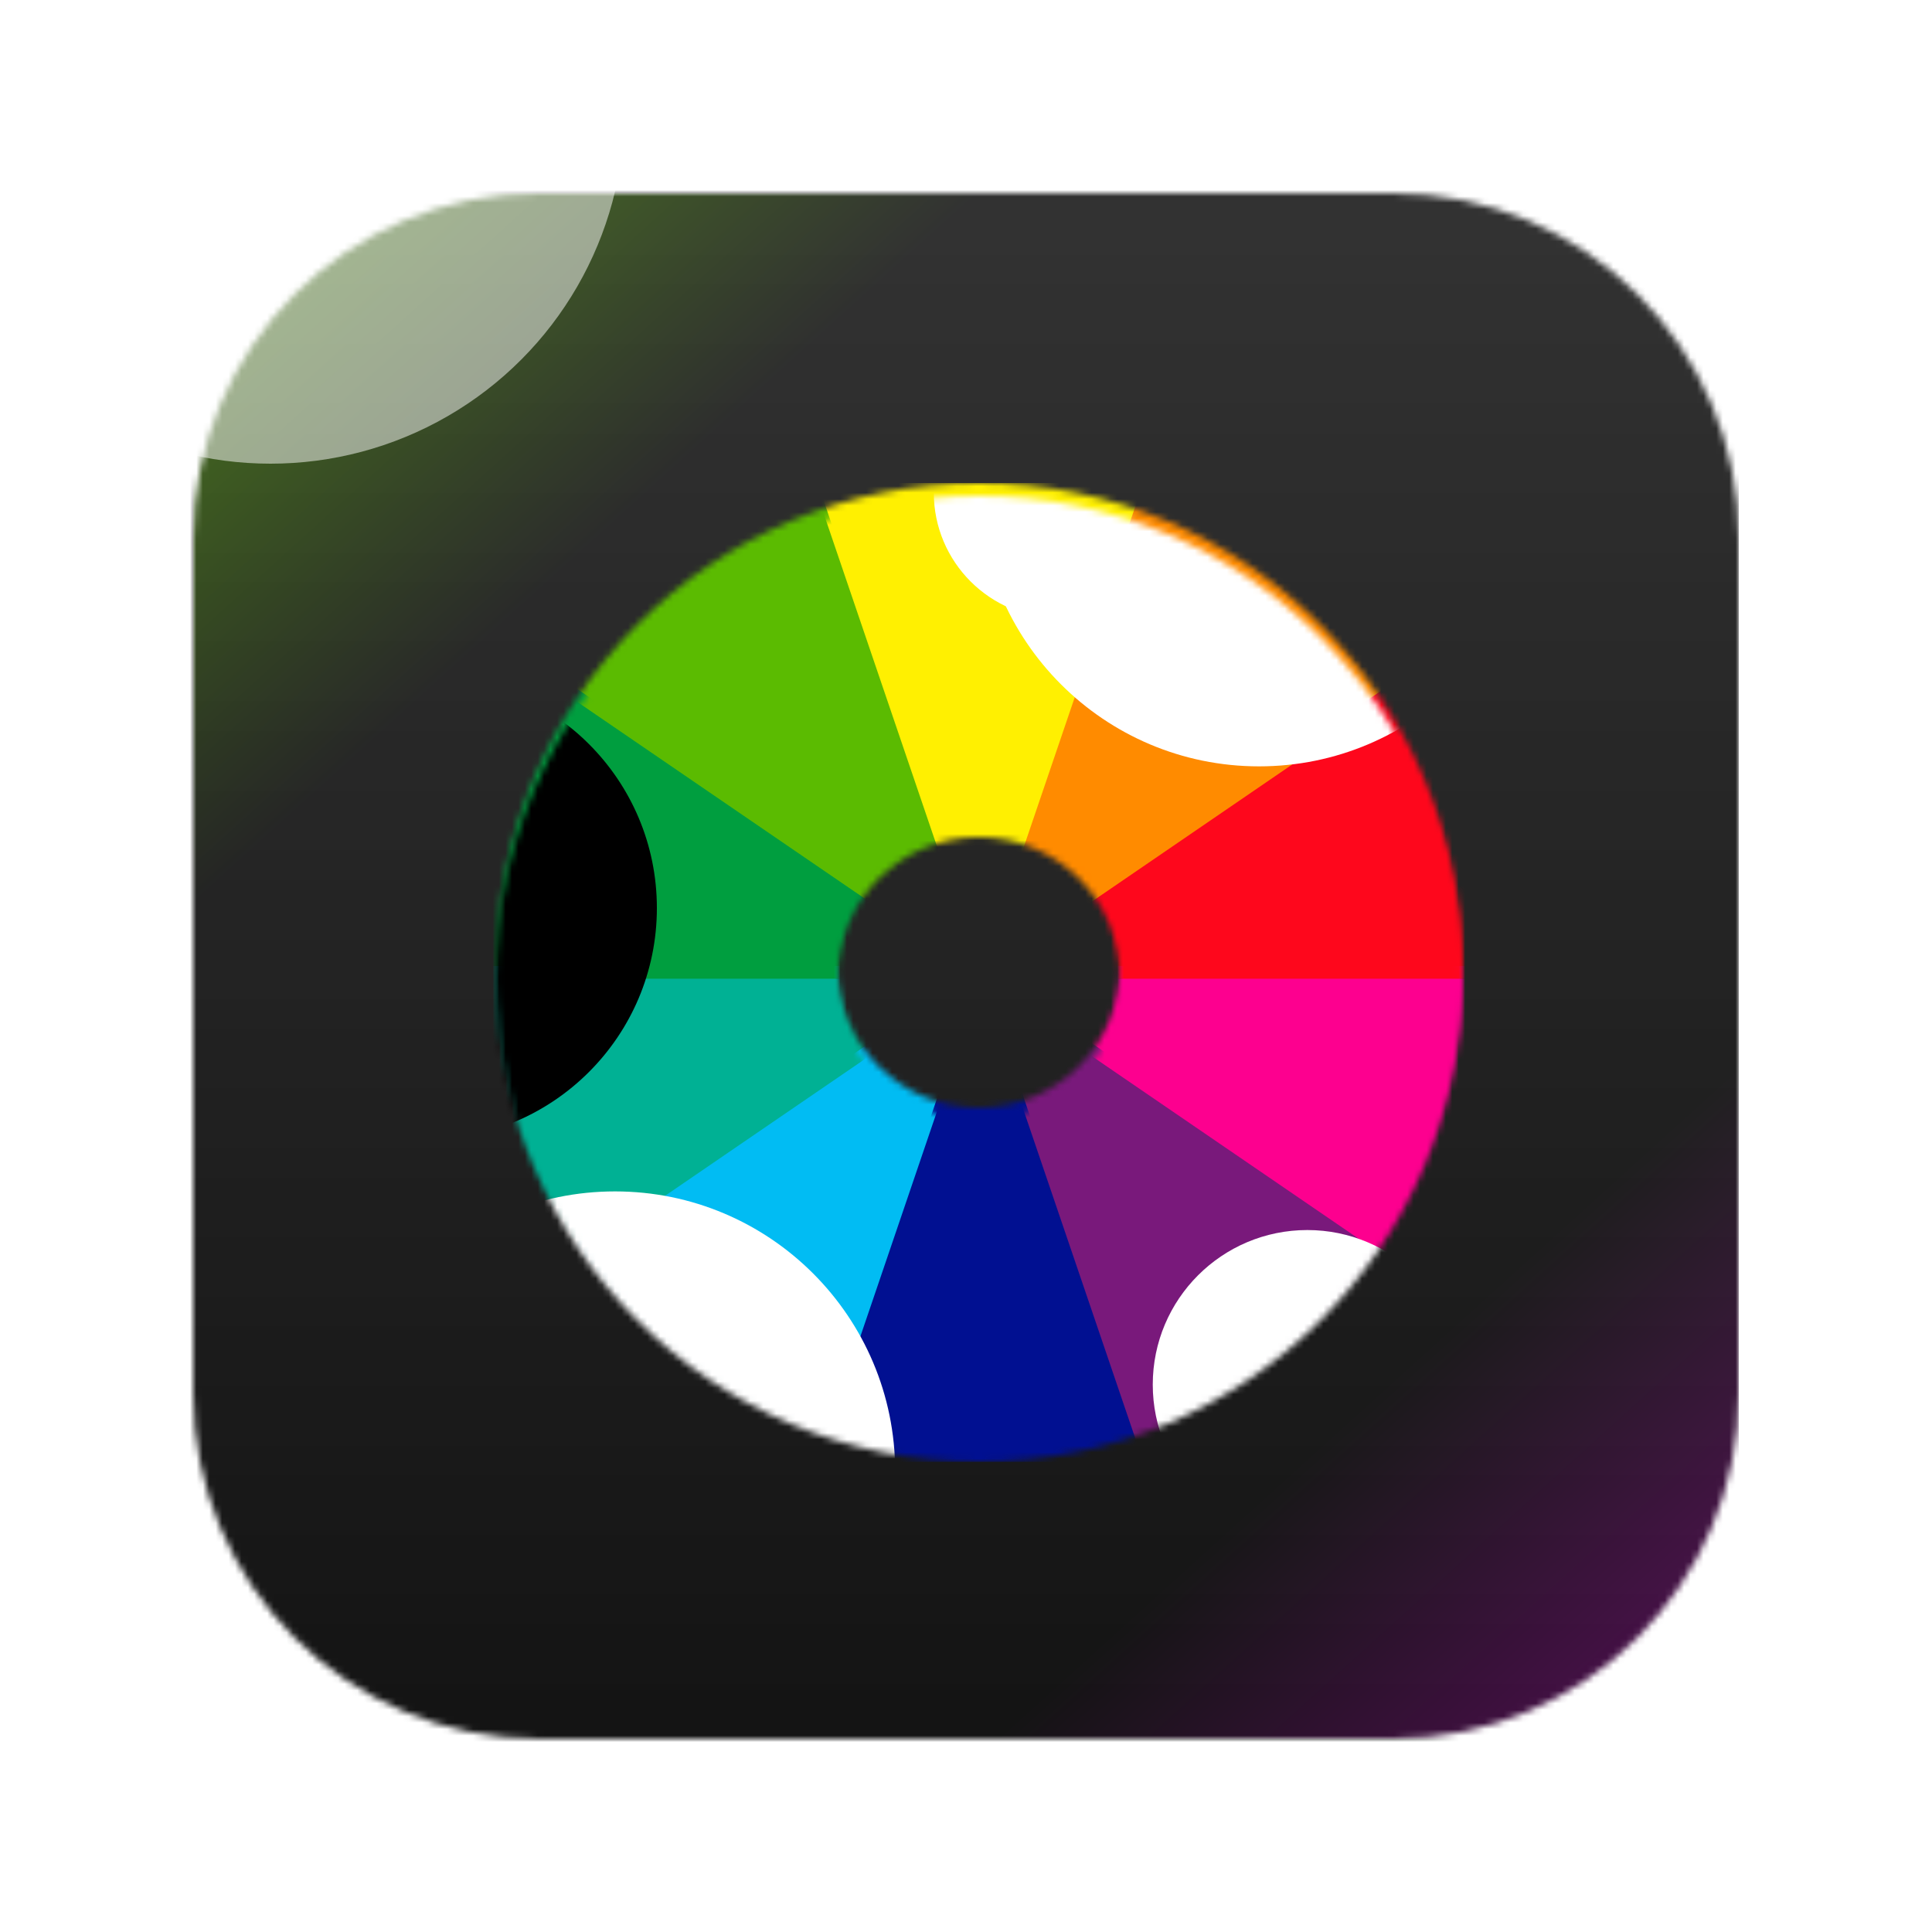 <svg width="300" height="300" viewBox="0 0 300 300" fill="none" xmlns="http://www.w3.org/2000/svg">
<mask id="mask0_295_107" style="mask-type:alpha" maskUnits="userSpaceOnUse" x="30" y="30" width="240" height="240">
<path d="M30 83.684C30 54.035 54.035 30 83.684 30H216.316C245.965 30 270 54.035 270 83.684V216.316C270 245.965 245.965 270 216.316 270H83.684C54.035 270 30 245.965 30 216.316V83.684Z" fill="#744FDE"/>
</mask>
<g mask="url(#mask0_295_107)">
<rect x="29" y="28" width="241" height="245" fill="url(#paint0_linear_295_107)"/>
<rect x="30" y="30" width="240" height="240" fill="url(#paint1_linear_295_107)" fill-opacity="0.4"/>
<g style="mix-blend-mode:overlay" filter="url(#filter0_f_295_107)">
<circle cx="42" cy="17" r="55" fill="white" fill-opacity="0.5"/>
</g>
</g>
<g filter="url(#filter1_f_295_107)">
<mask id="mask1_295_107" style="mask-type:alpha" maskUnits="userSpaceOnUse" x="77" y="75" width="150" height="150">
<path fill-rule="evenodd" clip-rule="evenodd" d="M152 225C193.421 225 227 191.421 227 150C227 108.579 193.421 75 152 75C110.579 75 77 108.579 77 150C77 191.421 110.579 225 152 225ZM152 172C164.15 172 174 162.15 174 150C174 137.85 164.15 128 152 128C139.85 128 130 137.85 130 150C130 162.15 139.85 172 152 172Z" fill="#D9D9D9"/>
</mask>
<g mask="url(#mask1_295_107)">
<path d="M114 75H190L152 150L114 75Z" fill="#FFF001"/>
<path d="M114 225H190L152 150L114 225Z" fill="#011091"/>
<path d="M255.5 150L228.5 94.5L152 150H255.5Z" fill="#FE071C"/>
<path d="M255.5 150L228.5 205.5L152 150H255.5Z" fill="#FD008F"/>
<path d="M184 56L218.5 104.5L152 150L184 56Z" fill="#FF8B00"/>
<path d="M49 150L76 94.5L152.5 150H49Z" fill="#009E3F"/>
<path d="M120.5 56L86 104.5L152.5 150L120.5 56Z" fill="#5BBB01"/>
<path d="M184 244L218.5 195.5L152 150L184 244Z" fill="#79197B"/>
<path d="M49 150L76 205.5L152.5 150H49Z" fill="#00B194"/>
<path d="M120.5 244L86 195.5L152.5 150L120.5 244Z" fill="#01BCF3"/>
</g>
</g>
<g filter="url(#filter2_i_295_107)">
<mask id="mask2_295_107" style="mask-type:alpha" maskUnits="userSpaceOnUse" x="77" y="75" width="150" height="150">
<path fill-rule="evenodd" clip-rule="evenodd" d="M152 225C193.421 225 227 191.421 227 150C227 108.579 193.421 75 152 75C110.579 75 77 108.579 77 150C77 191.421 110.579 225 152 225ZM152 172C164.15 172 174 162.15 174 150C174 137.85 164.15 128 152 128C139.85 128 130 137.85 130 150C130 162.15 139.85 172 152 172Z" fill="#D9D9D9"/>
</mask>
<g mask="url(#mask2_295_107)">
<path d="M114 75H190L152 150L114 75Z" fill="#FFF001"/>
<path d="M114 225H190L152 150L114 225Z" fill="#011091"/>
<path d="M255.5 150L228.5 94.5L152 150H255.5Z" fill="#FE071C"/>
<path d="M255.5 150L228.5 205.5L152 150H255.5Z" fill="#FD008F"/>
<path d="M184 56L218.5 104.5L152 150L184 56Z" fill="#FF8B00"/>
<path d="M49 150L76 94.5L152.5 150H49Z" fill="#009E3F"/>
<path d="M120.5 56L86 104.5L152.5 150L120.5 56Z" fill="#5BBB01"/>
<path d="M184 244L218.5 195.5L152 150L184 244Z" fill="#79197B"/>
<path d="M49 150L76 205.5L152.5 150H49Z" fill="#00B194"/>
<path d="M120.5 244L86 195.5L152.5 150L120.5 244Z" fill="#01BCF3"/>
<g style="mix-blend-mode:overlay" filter="url(#filter3_f_295_107)">
<circle cx="195.5" cy="73.5" r="43.5" fill="white"/>
</g>
<g style="mix-blend-mode:overlay" filter="url(#filter4_f_295_107)">
<circle cx="95.5" cy="226.5" r="43.5" fill="white"/>
</g>
<g filter="url(#filter5_f_295_107)">
<circle cx="164.5" cy="74.5" r="19.5" fill="white"/>
</g>
<g style="mix-blend-mode:overlay" filter="url(#filter6_f_295_107)">
<circle cx="203" cy="213" r="24" fill="white"/>
</g>
<g style="mix-blend-mode:overlay" filter="url(#filter7_f_295_107)">
<circle cx="66" cy="139" r="36" fill="black"/>
</g>
</g>
</g>
<defs>
<filter id="filter0_f_295_107" x="-47" y="-72" width="178" height="178" filterUnits="userSpaceOnUse" color-interpolation-filters="sRGB">
<feFlood flood-opacity="0" result="BackgroundImageFix"/>
<feBlend mode="normal" in="SourceGraphic" in2="BackgroundImageFix" result="shape"/>
<feGaussianBlur stdDeviation="17" result="effect1_foregroundBlur_295_107"/>
</filter>
<filter id="filter1_f_295_107" x="43" y="41" width="218" height="218" filterUnits="userSpaceOnUse" color-interpolation-filters="sRGB">
<feFlood flood-opacity="0" result="BackgroundImageFix"/>
<feBlend mode="normal" in="SourceGraphic" in2="BackgroundImageFix" result="shape"/>
<feGaussianBlur stdDeviation="17" result="effect1_foregroundBlur_295_107"/>
</filter>
<filter id="filter2_i_295_107" x="77" y="75" width="150" height="152" filterUnits="userSpaceOnUse" color-interpolation-filters="sRGB">
<feFlood flood-opacity="0" result="BackgroundImageFix"/>
<feBlend mode="normal" in="SourceGraphic" in2="BackgroundImageFix" result="shape"/>
<feColorMatrix in="SourceAlpha" type="matrix" values="0 0 0 0 0 0 0 0 0 0 0 0 0 0 0 0 0 0 127 0" result="hardAlpha"/>
<feOffset dy="2"/>
<feGaussianBlur stdDeviation="2.5"/>
<feComposite in2="hardAlpha" operator="arithmetic" k2="-1" k3="1"/>
<feColorMatrix type="matrix" values="0 0 0 0 1 0 0 0 0 1 0 0 0 0 1 0 0 0 0.55 0"/>
<feBlend mode="normal" in2="shape" result="effect1_innerShadow_295_107"/>
</filter>
<filter id="filter3_f_295_107" x="108" y="-14" width="175" height="175" filterUnits="userSpaceOnUse" color-interpolation-filters="sRGB">
<feFlood flood-opacity="0" result="BackgroundImageFix"/>
<feBlend mode="normal" in="SourceGraphic" in2="BackgroundImageFix" result="shape"/>
<feGaussianBlur stdDeviation="22" result="effect1_foregroundBlur_295_107"/>
</filter>
<filter id="filter4_f_295_107" x="8" y="139" width="175" height="175" filterUnits="userSpaceOnUse" color-interpolation-filters="sRGB">
<feFlood flood-opacity="0" result="BackgroundImageFix"/>
<feBlend mode="normal" in="SourceGraphic" in2="BackgroundImageFix" result="shape"/>
<feGaussianBlur stdDeviation="22" result="effect1_foregroundBlur_295_107"/>
</filter>
<filter id="filter5_f_295_107" x="101" y="11" width="127" height="127" filterUnits="userSpaceOnUse" color-interpolation-filters="sRGB">
<feFlood flood-opacity="0" result="BackgroundImageFix"/>
<feBlend mode="normal" in="SourceGraphic" in2="BackgroundImageFix" result="shape"/>
<feGaussianBlur stdDeviation="22" result="effect1_foregroundBlur_295_107"/>
</filter>
<filter id="filter6_f_295_107" x="135" y="145" width="136" height="136" filterUnits="userSpaceOnUse" color-interpolation-filters="sRGB">
<feFlood flood-opacity="0" result="BackgroundImageFix"/>
<feBlend mode="normal" in="SourceGraphic" in2="BackgroundImageFix" result="shape"/>
<feGaussianBlur stdDeviation="22" result="effect1_foregroundBlur_295_107"/>
</filter>
<filter id="filter7_f_295_107" x="-14" y="59" width="160" height="160" filterUnits="userSpaceOnUse" color-interpolation-filters="sRGB">
<feFlood flood-opacity="0" result="BackgroundImageFix"/>
<feBlend mode="normal" in="SourceGraphic" in2="BackgroundImageFix" result="shape"/>
<feGaussianBlur stdDeviation="22" result="effect1_foregroundBlur_295_107"/>
</filter>
<linearGradient id="paint0_linear_295_107" x1="149.5" y1="28" x2="149.5" y2="273" gradientUnits="userSpaceOnUse">
<stop stop-color="#353535"/>
<stop offset="1"/>
</linearGradient>
<linearGradient id="paint1_linear_295_107" x1="55.5" y1="37.5" x2="255.5" y2="258.5" gradientUnits="userSpaceOnUse">
<stop stop-color="#62BD0B"/>
<stop offset="0.2" stop-color="#2F2F2F"/>
<stop offset="0.8" stop-color="#2F2F2F"/>
<stop offset="1" stop-color="#AA23AD"/>
</linearGradient>
</defs>
</svg>
